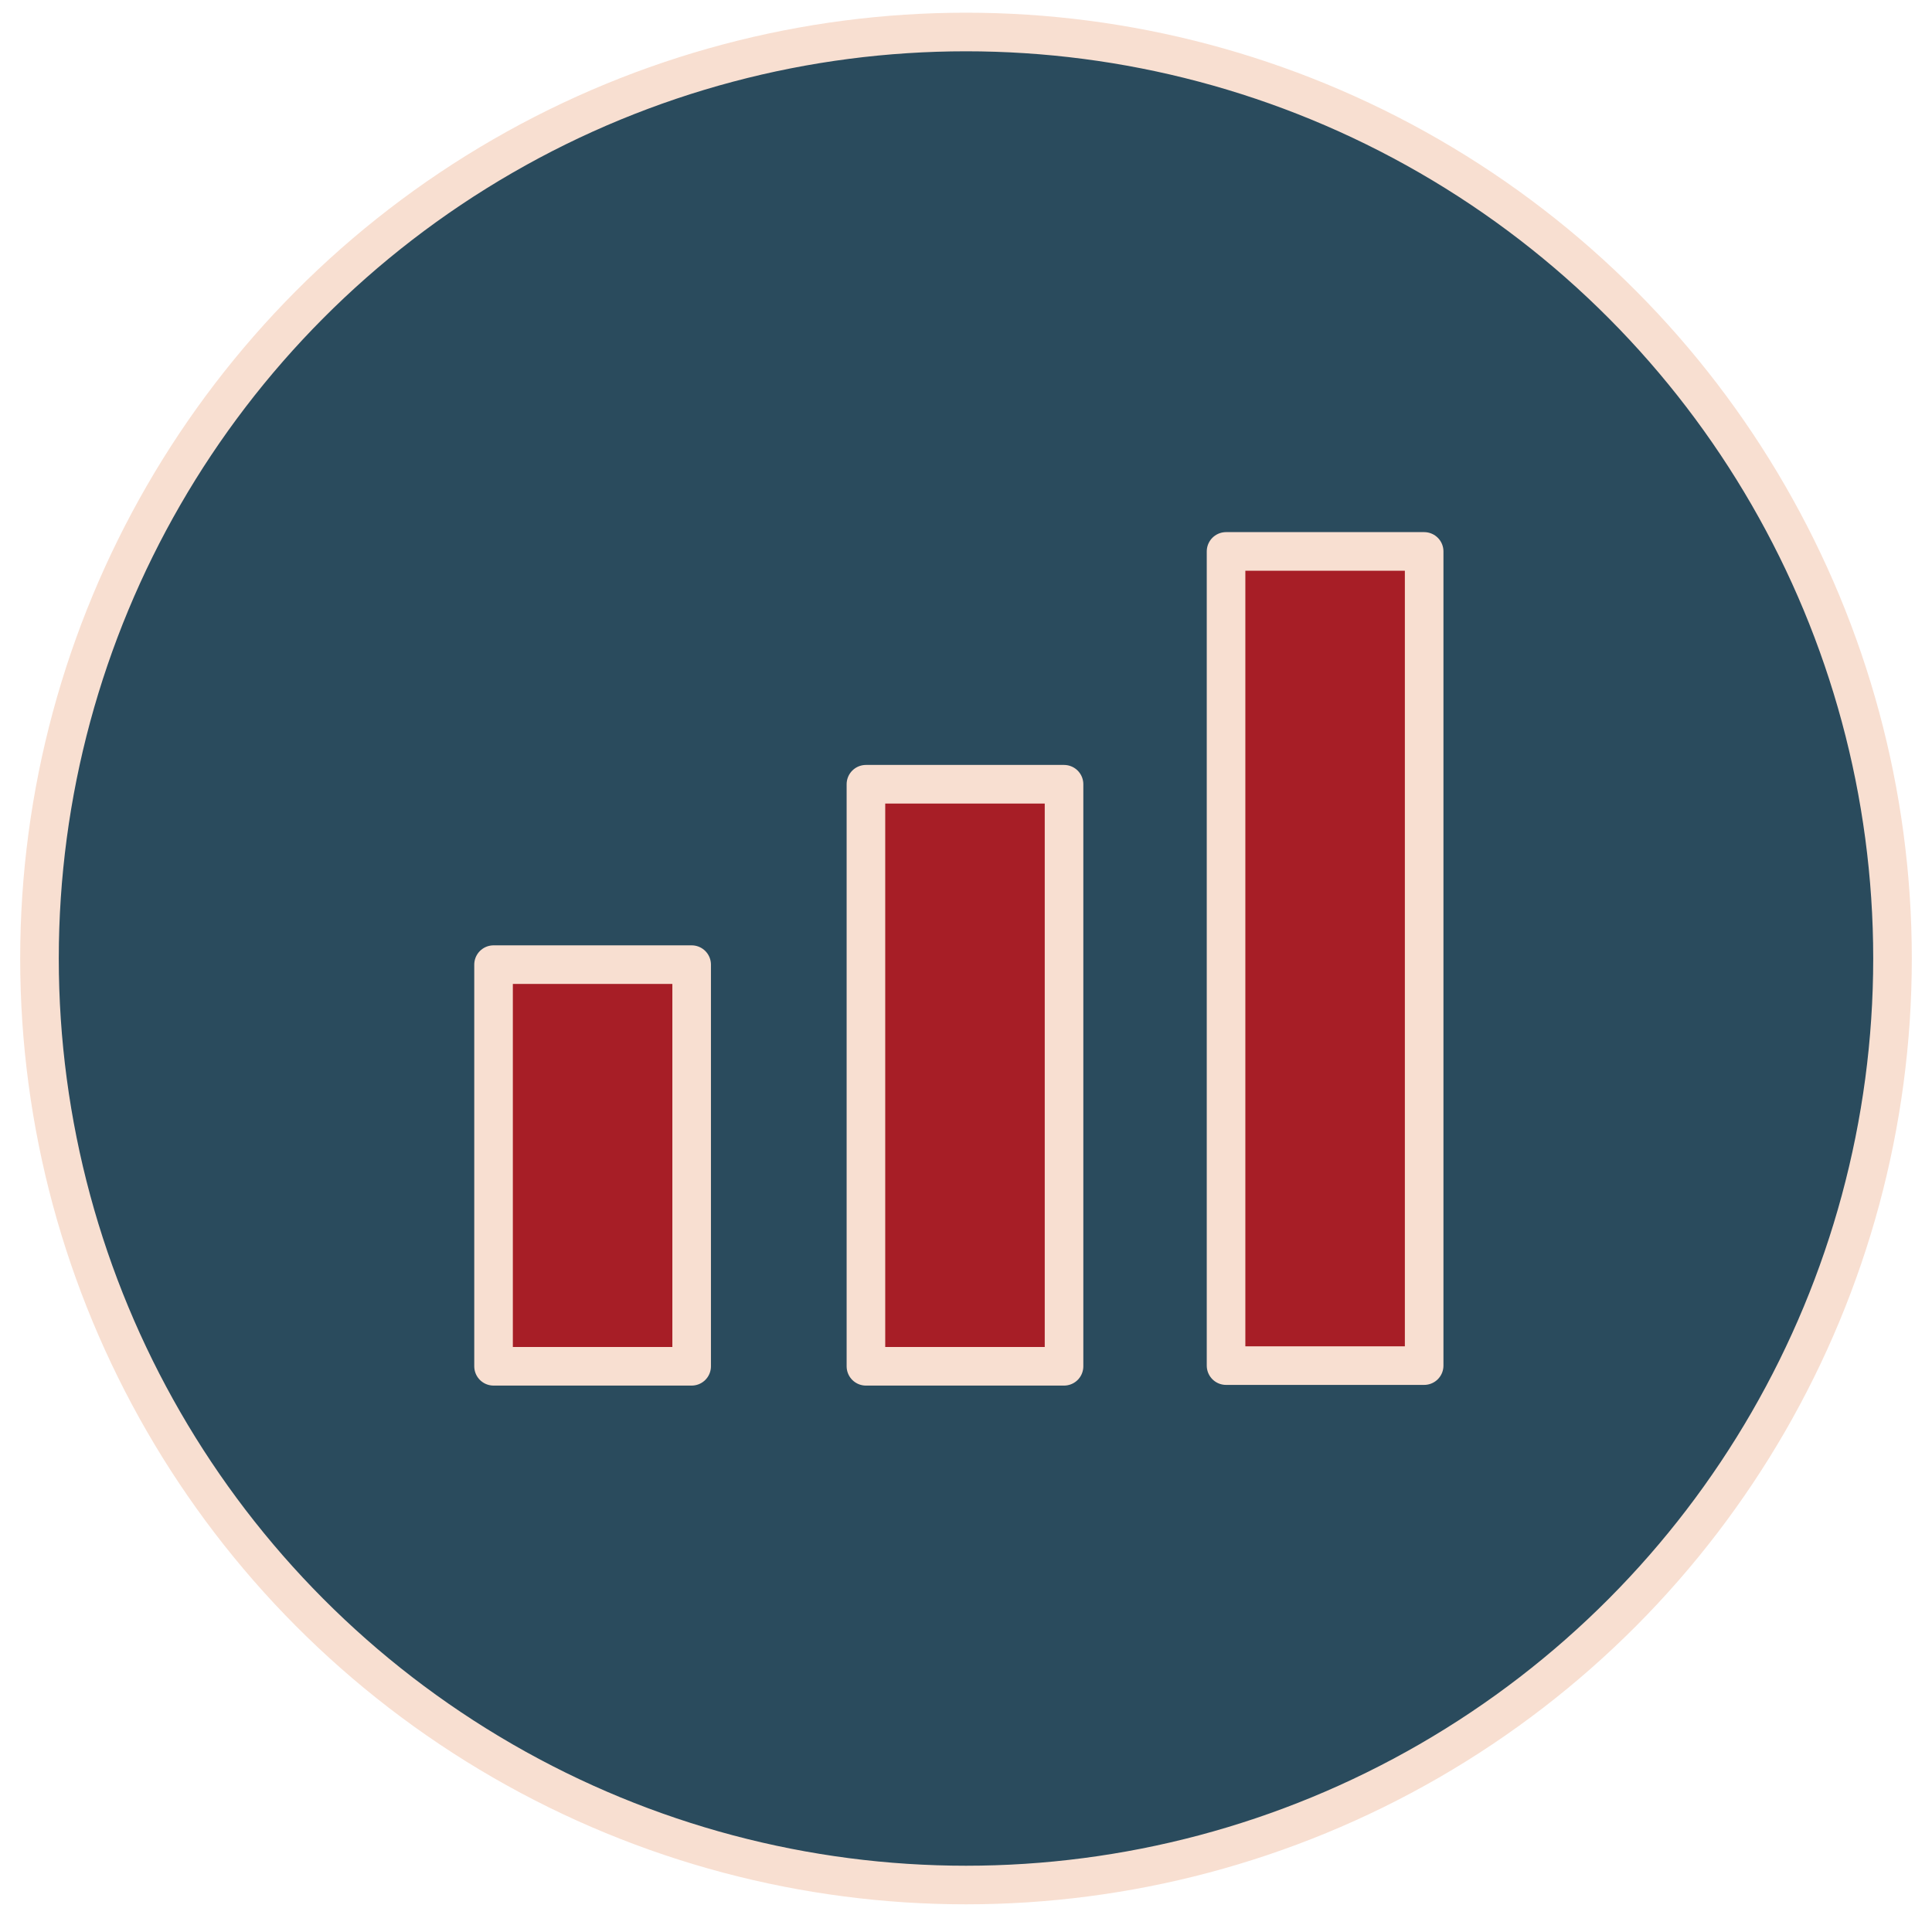 <?xml version="1.0" encoding="utf-8"?>
<!-- Generator: Adobe Illustrator 24.0.1, SVG Export Plug-In . SVG Version: 6.00 Build 0)  -->
<svg version="1.1" id="Слой_1" xmlns="http://www.w3.org/2000/svg" xmlns:xlink="http://www.w3.org/1999/xlink" x="0px" y="0px"
	 viewBox="0 0 283.8 283.8" style="enable-background:new 0 0 283.8 283.8;" xml:space="preserve">
<style type="text/css">
	.st0{fill:#2A4B5D;stroke:#F8DFD1;stroke-width:5.669;stroke-linecap:round;stroke-linejoin:round;}
	.st1{fill:#A71E26;stroke:#F8DFD1;stroke-width:5.669;stroke-linecap:round;stroke-linejoin:round;}
</style>
<title>levels</title>
<circle class="st0" cx="141.9" cy="140.8" r="136.1"/>
<rect x="72.5" y="141.7" class="st1" width="29.1" height="59"/>
<rect x="127.2" y="115.2" class="st1" width="29.1" height="85.5"/>
<rect x="180.1" y="81" class="st1" width="29.1" height="119.6"/>
</svg>
